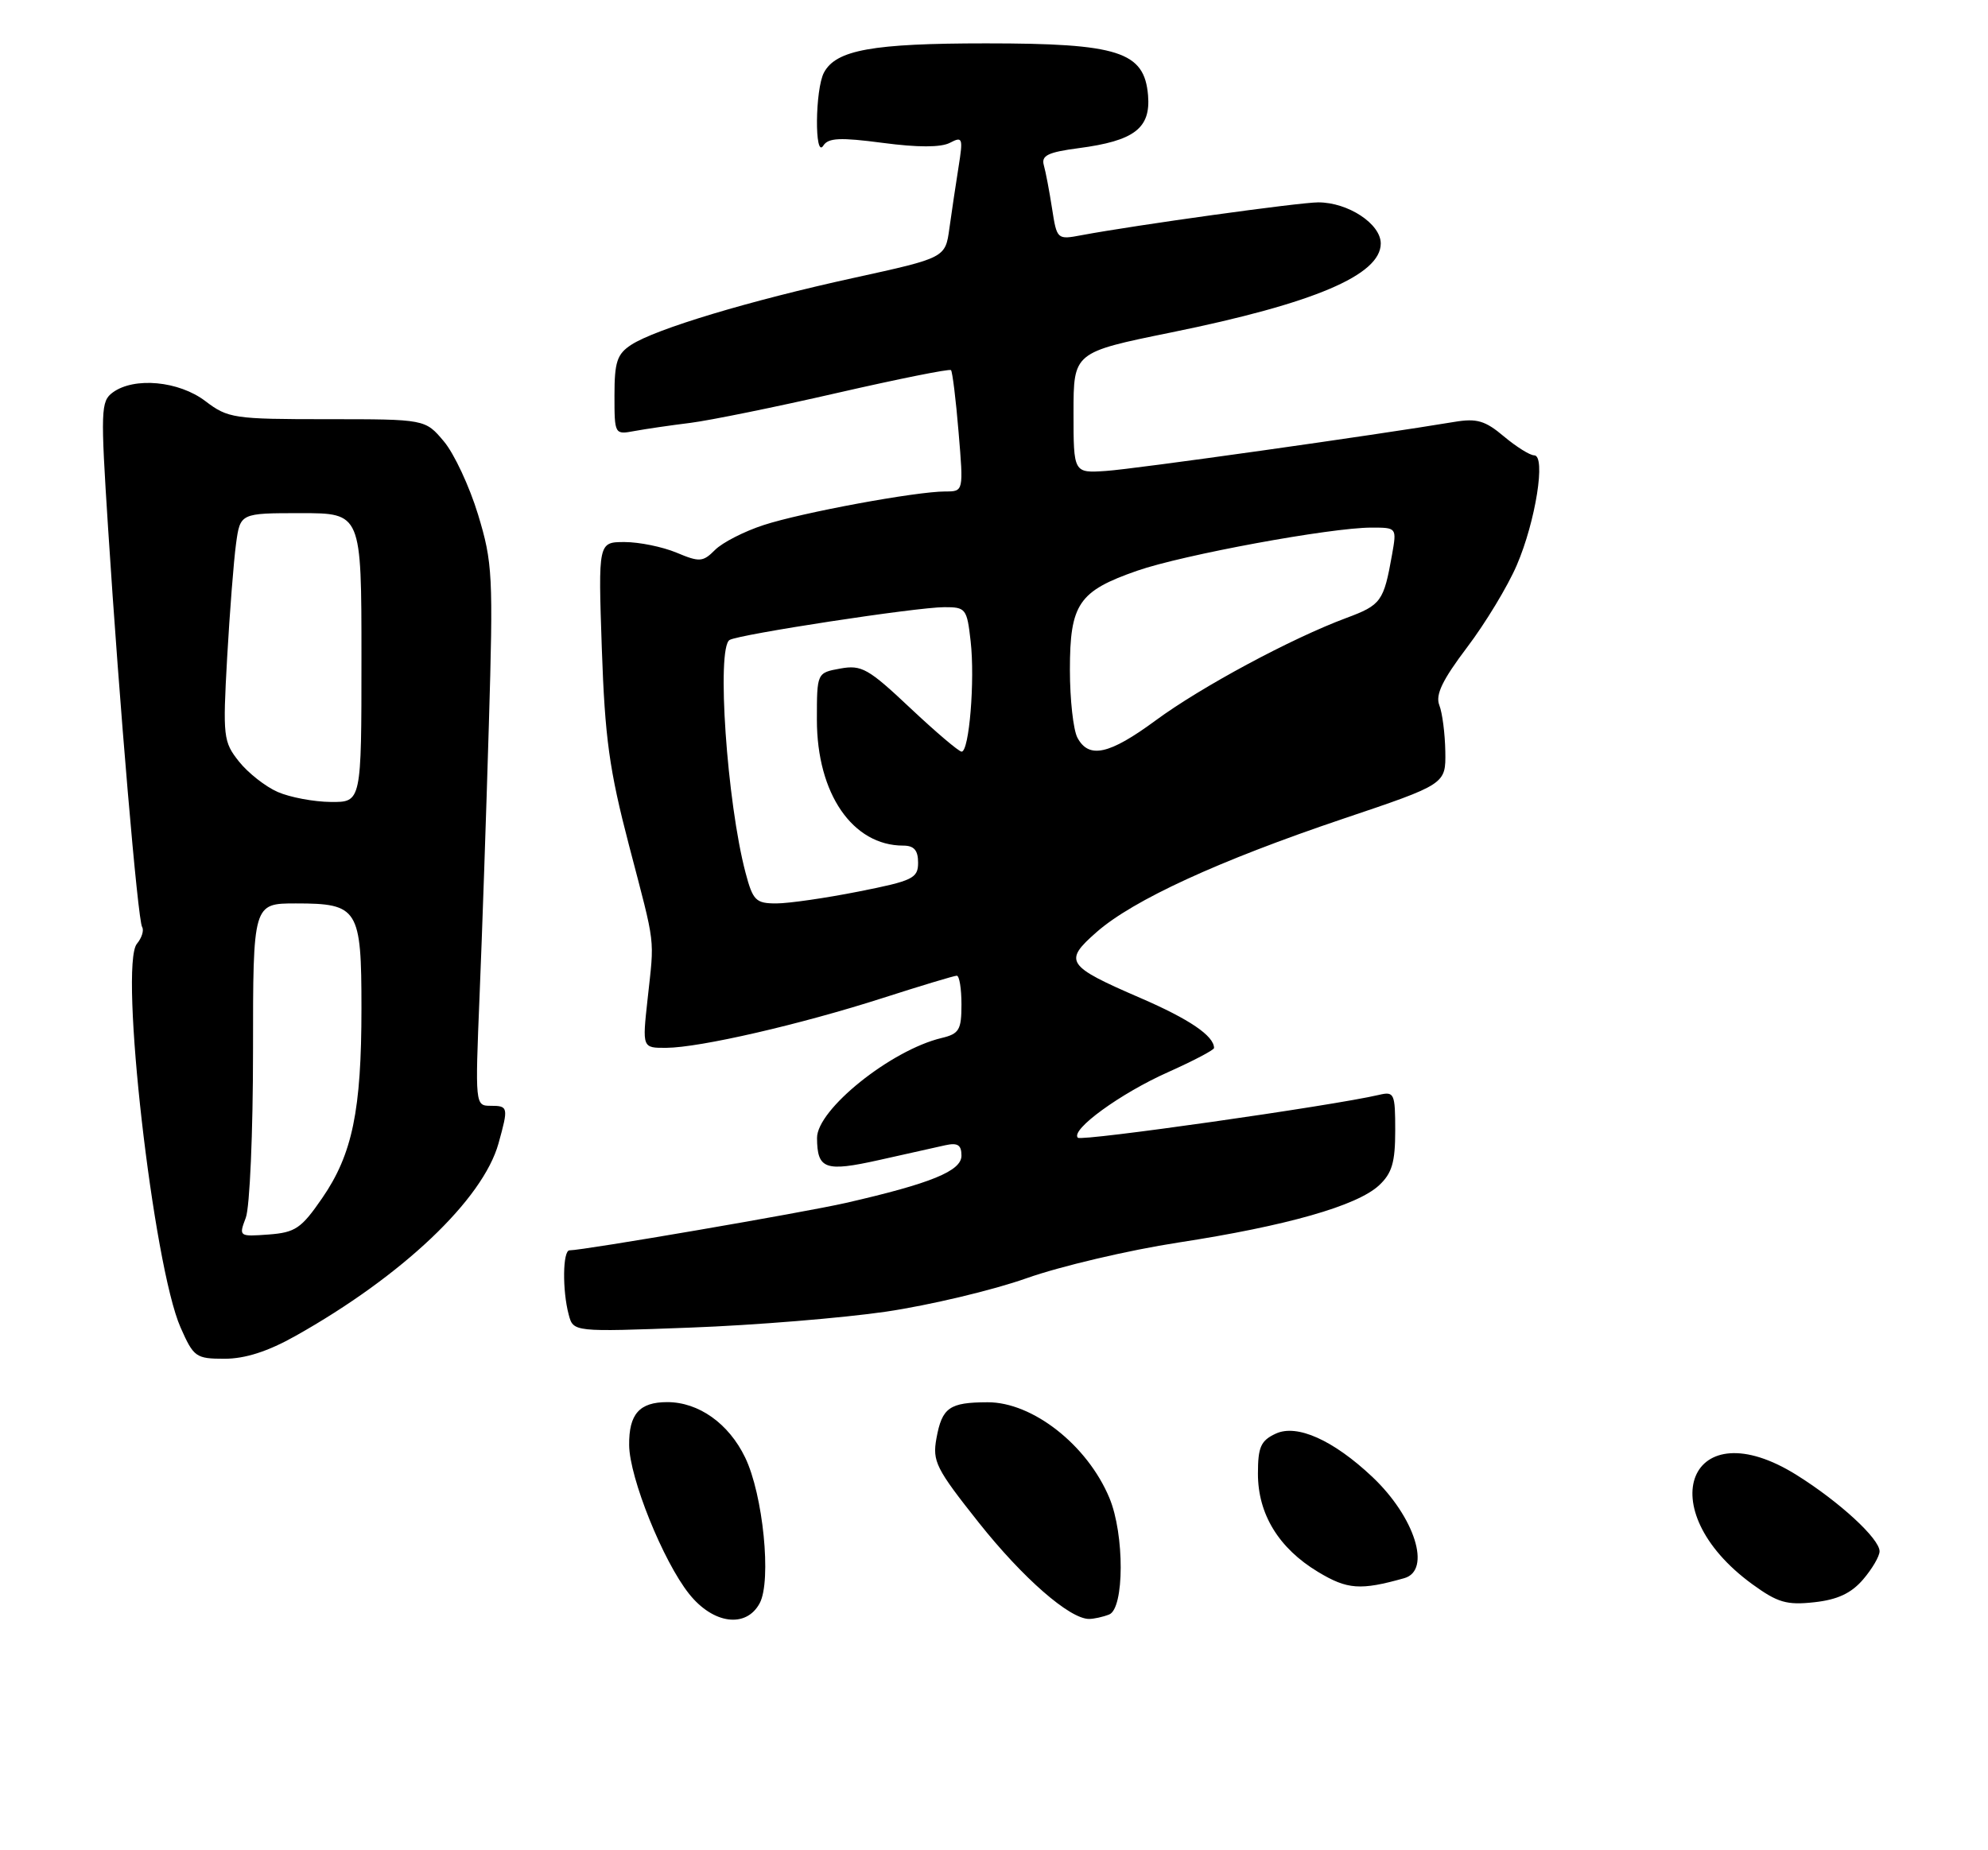 <?xml version="1.0" encoding="UTF-8" standalone="no"?>
<!DOCTYPE svg PUBLIC "-//W3C//DTD SVG 1.1//EN" "http://www.w3.org/Graphics/SVG/1.1/DTD/svg11.dtd" >
<svg xmlns="http://www.w3.org/2000/svg" xmlns:xlink="http://www.w3.org/1999/xlink" version="1.1" viewBox="0 0 275 256">
 <g >
 <path fill="currentColor"
d=" M 105.09 221.82 C 106.75 218.72 105.56 206.78 103.07 201.65 C 100.80 196.95 96.64 194.00 92.30 194.00 C 88.45 194.00 86.99 195.65 87.03 199.95 C 87.07 204.46 91.73 216.03 95.33 220.54 C 98.66 224.72 103.22 225.32 105.09 221.82 Z  M 153.42 223.39 C 155.54 222.58 155.57 212.29 153.46 207.25 C 150.41 199.94 142.83 193.99 136.60 194.02 C 131.33 194.04 130.32 194.74 129.54 199.00 C 128.96 202.20 129.46 203.19 135.40 210.68 C 141.49 218.35 147.96 224.00 150.65 224.00 C 151.30 224.00 152.55 223.73 153.42 223.39 Z  M 257.72 218.54 C 258.97 217.08 260.00 215.33 260.00 214.64 C 260.00 212.90 254.45 207.79 248.55 204.10 C 233.76 194.83 228.07 208.75 242.39 219.19 C 245.90 221.74 247.15 222.11 250.97 221.69 C 254.18 221.34 256.08 220.45 257.72 218.54 Z  M 194.25 218.36 C 198.05 217.29 195.72 209.91 189.84 204.35 C 184.43 199.25 179.41 197.00 176.48 198.36 C 174.41 199.32 174.01 200.21 174.01 203.88 C 174.00 209.49 176.89 214.22 182.32 217.49 C 186.38 219.94 188.18 220.07 194.25 218.36 Z  M 40.88 184.84 C 55.66 176.54 66.80 165.96 68.96 158.20 C 70.35 153.19 70.31 153.00 67.86 153.00 C 65.73 153.00 65.72 152.87 66.34 137.75 C 66.69 129.36 67.26 112.55 67.62 100.39 C 68.24 79.58 68.15 77.86 66.13 71.20 C 64.95 67.32 62.82 62.75 61.40 61.07 C 58.82 58.00 58.82 58.00 45.26 58.00 C 32.33 58.00 31.54 57.88 28.41 55.50 C 24.75 52.71 18.57 52.13 15.60 54.30 C 13.94 55.52 13.90 56.73 14.95 73.05 C 16.53 97.66 19.06 127.29 19.66 128.26 C 19.94 128.72 19.62 129.76 18.94 130.58 C 16.46 133.56 21.19 175.12 24.98 183.68 C 26.79 187.78 27.10 188.00 31.07 188.00 C 33.91 188.00 37.06 186.99 40.88 184.84 Z  M 122.59 181.48 C 128.59 180.59 137.32 178.52 142.00 176.86 C 146.68 175.20 156.12 172.98 163.00 171.92 C 177.96 169.62 187.73 166.84 190.77 164.00 C 192.55 162.34 193.00 160.83 193.00 156.44 C 193.00 151.27 192.87 150.99 190.75 151.49 C 184.27 153.01 149.61 157.94 149.10 157.42 C 148.04 156.34 154.99 151.28 161.57 148.35 C 165.08 146.78 167.94 145.28 167.94 145.00 C 167.92 143.32 164.54 141.02 157.77 138.09 C 147.48 133.64 147.07 133.02 151.70 128.96 C 156.75 124.53 168.56 119.10 185.75 113.30 C 200.00 108.50 200.00 108.50 199.93 104.00 C 199.89 101.53 199.52 98.63 199.10 97.57 C 198.54 96.13 199.52 94.10 202.94 89.57 C 205.47 86.23 208.57 81.11 209.82 78.19 C 212.43 72.12 213.87 63.00 212.22 63.00 C 211.63 63.00 209.75 61.82 208.03 60.38 C 205.45 58.20 204.28 57.86 201.21 58.37 C 190.15 60.22 156.87 64.91 153.00 65.16 C 148.50 65.46 148.50 65.46 148.50 57.10 C 148.50 48.75 148.50 48.75 162.00 46.00 C 181.76 41.98 191.00 38.06 191.00 33.69 C 191.00 30.97 186.48 28.00 182.35 28.00 C 179.67 28.01 157.11 31.14 149.62 32.54 C 146.23 33.18 146.20 33.15 145.53 28.84 C 145.16 26.45 144.65 23.76 144.39 22.85 C 144.02 21.52 144.96 21.06 149.21 20.50 C 156.90 19.49 159.19 17.75 158.81 13.19 C 158.30 7.14 154.75 6.00 136.40 6.00 C 120.70 6.00 115.65 6.91 113.98 10.04 C 112.75 12.33 112.66 22.08 113.89 20.15 C 114.57 19.07 116.20 18.99 122.12 19.77 C 126.95 20.41 130.15 20.41 131.40 19.76 C 133.16 18.84 133.24 19.07 132.59 23.14 C 132.21 25.54 131.64 29.34 131.33 31.59 C 130.77 35.67 130.77 35.67 118.14 38.44 C 103.68 41.60 90.66 45.52 87.30 47.72 C 85.36 48.99 85.00 50.09 85.00 54.69 C 85.00 60.11 85.02 60.15 87.75 59.64 C 89.26 59.36 92.75 58.85 95.50 58.51 C 98.25 58.16 107.40 56.30 115.84 54.36 C 124.27 52.43 131.34 51.01 131.55 51.21 C 131.75 51.42 132.23 55.28 132.60 59.79 C 133.29 68.00 133.29 68.00 130.77 68.00 C 126.71 68.00 110.91 70.92 105.63 72.65 C 102.95 73.52 99.93 75.07 98.92 76.08 C 97.23 77.77 96.78 77.81 93.57 76.46 C 91.64 75.66 88.42 75.00 86.41 75.00 C 82.75 75.00 82.75 75.00 83.25 89.75 C 83.68 102.13 84.28 106.51 87.02 117.00 C 90.75 131.28 90.53 129.48 89.58 138.25 C 88.84 145.00 88.84 145.00 92.17 144.98 C 96.82 144.95 110.71 141.75 122.10 138.09 C 127.39 136.39 132.00 135.00 132.35 135.00 C 132.71 135.00 133.00 136.79 133.00 138.98 C 133.00 142.50 132.68 143.04 130.25 143.62 C 123.23 145.30 112.99 153.53 113.02 157.46 C 113.05 161.78 114.14 162.17 121.58 160.51 C 125.38 159.66 129.51 158.74 130.75 158.46 C 132.48 158.08 133.00 158.41 133.00 159.90 C 133.00 162.02 128.80 163.74 117.00 166.44 C 111.16 167.77 80.72 173.00 78.78 173.00 C 77.84 173.00 77.77 178.54 78.67 181.90 C 79.31 184.30 79.31 184.30 95.49 183.69 C 104.39 183.36 116.58 182.36 122.59 181.48 Z  M 34.00 168.49 C 34.55 167.05 35.00 156.67 35.00 145.43 C 35.00 125.00 35.00 125.00 40.93 125.00 C 49.56 125.00 50.00 125.71 50.00 139.52 C 50.00 153.63 48.75 159.70 44.57 165.77 C 41.68 169.97 40.86 170.53 37.16 170.81 C 33.05 171.11 33.02 171.09 34.00 168.49 Z  M 38.42 109.58 C 36.72 108.84 34.31 106.94 33.06 105.37 C 30.89 102.64 30.81 101.95 31.42 91.00 C 31.78 84.67 32.33 77.59 32.65 75.25 C 33.23 71.00 33.23 71.00 41.61 71.00 C 50.00 71.00 50.00 71.00 50.00 91.00 C 50.00 111.00 50.00 111.00 45.75 110.96 C 43.41 110.94 40.11 110.32 38.42 109.58 Z  M 103.13 120.75 C 100.56 111.03 99.09 89.68 100.92 88.55 C 102.17 87.78 126.73 84.02 130.62 84.01 C 133.60 84.00 133.76 84.21 134.27 88.73 C 134.88 94.13 134.07 104.00 133.02 104.00 C 132.64 104.00 129.44 101.28 125.91 97.96 C 120.12 92.50 119.18 91.97 116.25 92.50 C 113.00 93.09 113.00 93.09 113.00 99.59 C 113.00 109.81 117.94 117.00 124.95 117.00 C 126.44 117.00 127.00 117.65 127.00 119.36 C 127.00 121.52 126.29 121.87 118.75 123.36 C 114.21 124.26 109.10 125.00 107.38 125.00 C 104.55 125.00 104.15 124.60 103.13 120.75 Z  M 149.04 102.07 C 148.47 101.00 148.00 96.78 148.00 92.68 C 148.00 83.56 149.20 81.79 157.30 78.97 C 163.61 76.77 184.08 73.00 189.71 73.00 C 193.22 73.00 193.22 73.00 192.56 76.75 C 191.41 83.22 191.06 83.71 186.22 85.51 C 178.64 88.33 166.19 95.02 159.86 99.68 C 153.44 104.41 150.62 105.03 149.04 102.07 Z "/>
</g>
</svg>